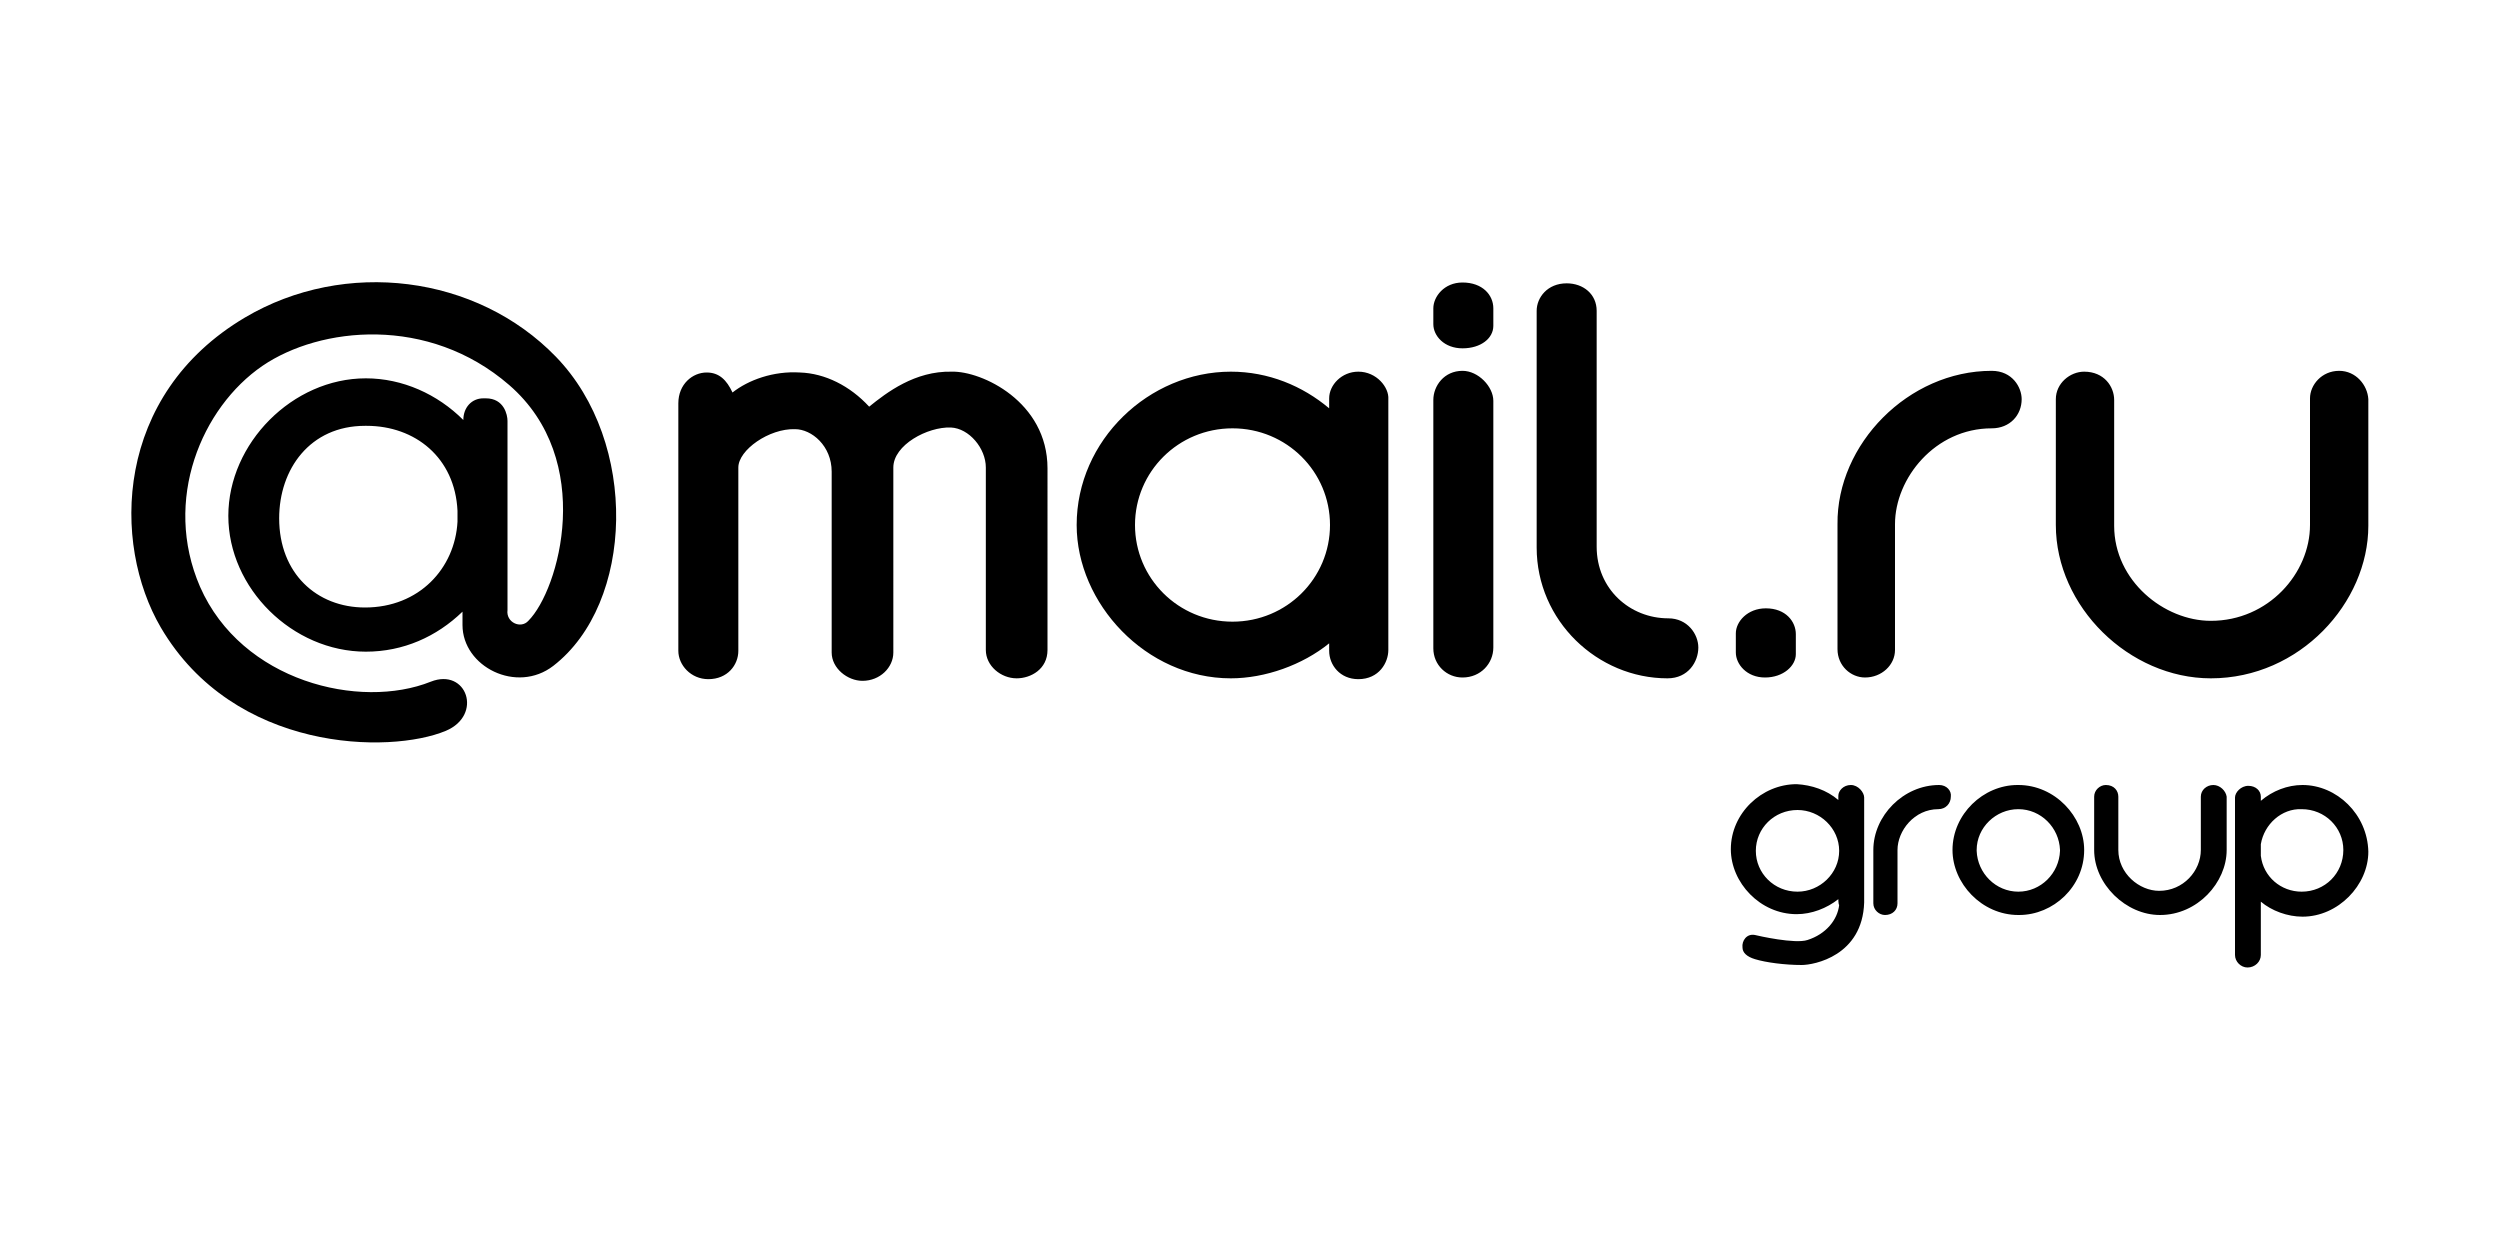 <?xml version="1.0" encoding="utf-8"?>
<!-- Generator: Adobe Illustrator 22.1.0, SVG Export Plug-In . SVG Version: 6.00 Build 0)  -->
<svg version="1.0" id="Layer_1" xmlns="http://www.w3.org/2000/svg" xmlns:xlink="http://www.w3.org/1999/xlink" x="0px" y="0px"
	 viewBox="0 0 300 150" style="enable-background:new 0 0 300 150;" xml:space="preserve">
<g>
	<path d="M43.9,45.4c4.4,0,8.6,1.9,11.7,5v0c0-1.5,1-2.6,2.4-2.6l0.3,0c2.2,0,2.6,2,2.6,2.7l0,22.7c-0.2,1.5,1.6,2.3,2.5,1.3
		c3.7-3.7,8.1-19.3-2.3-28.3c-9.7-8.4-22.7-7-29.6-2.3c-7.3,5-12,16.1-7.5,26.5c5,11.4,19.2,14.8,27.7,11.4c4.3-1.7,6.3,4,1.8,5.9
		c-6.7,2.8-25.4,2.6-34.2-12.4c-5.9-10.1-5.6-27.9,10.1-37.2c12-7.1,27.8-5.1,37.3,4.7c10,10.3,9.4,29.6-0.3,37.1
		c-4.4,3.4-10.9,0.1-10.9-4.9l0-1.6c-3.1,3-7.1,4.8-11.6,4.8c-8.8,0-16.5-7.6-16.5-16.3C27.4,53.2,35.1,45.4,43.9,45.4L43.9,45.4z
		 M54.9,61.3c-0.3-6.4-5.1-10.2-10.9-10.2h-0.2c-6.6,0-10.3,5.2-10.3,11.1c0,6.6,4.5,10.7,10.3,10.7c6.5,0,10.8-4.7,11.1-10.3
		L54.9,61.3z M215.5,78.5c0,1.4-1.5,2.8-3.7,2.8c-2.2,0-3.5-1.6-3.5-3V76c0-1.4,1.4-3,3.6-3c2.4,0,3.6,1.6,3.6,3.1L215.5,78.5z
		 M239,44.5c-10,0-18.6,8.8-18.5,18.4v15c0,2,1.6,3.4,3.3,3.4c2,0,3.6-1.5,3.6-3.3V62.9c0-5.5,4.8-11.5,11.6-11.5
		c2.2,0,3.6-1.6,3.6-3.5C242.6,46.5,241.5,44.5,239,44.5L239,44.5L239,44.5z M280.7,44.5c-2.1,0-3.5,1.7-3.5,3.3V63
		c0,5.8-5,11.5-11.9,11.5c-5.6,0-11.6-4.8-11.6-11.4V48c0-1.6-1.2-3.4-3.6-3.4c-1.7,0-3.4,1.4-3.4,3.3V63c0,9.8,8.8,18.4,18.6,18.4
		c10.7,0,18.9-9.1,18.9-18.3V47.9C284.1,46.2,282.7,44.5,280.7,44.5L280.7,44.5z M232.7,94.2c-4.3,0-7.9,3.7-7.9,7.8v6.4
		c0,0.8,0.7,1.4,1.4,1.4c0.9,0,1.5-0.6,1.5-1.4V102c0-2.3,2-4.9,4.9-4.9c0.9,0,1.5-0.7,1.5-1.5C234.2,94.9,233.6,94.2,232.7,94.2
		C232.8,94.2,232.8,94.2,232.7,94.2z M265.6,94.2c-0.8,0-1.5,0.6-1.5,1.4v6.4c0,2.5-2.1,4.9-5,4.9c-2.4,0-4.9-2.1-4.9-4.9v-6.4
		c0-0.7-0.5-1.4-1.5-1.4c-0.7,0-1.4,0.6-1.4,1.4v6.4c0,4.1,3.8,7.8,7.9,7.8c4.5,0,8-3.9,8-7.8v-6.4
		C267.1,94.9,266.4,94.2,265.6,94.2L265.6,94.2z"/>
	<g>
		<path d="M276.3,94.2c-1.8,0-3.6,0.7-5,1.9v-0.5c0-0.7-0.6-1.3-1.5-1.3c-0.9,0-1.6,0.8-1.6,1.4l0,18.9c0,0.8,0.7,1.5,1.5,1.5
			c0.9,0,1.6-0.7,1.6-1.5l0-6.4c1.3,1.1,3.2,1.8,5,1.8c4.3,0,7.9-3.8,7.9-7.8C284.1,97.7,280.4,94.2,276.3,94.2L276.3,94.2z
			 M276.2,107c-2.5,0-4.6-1.8-4.9-4.3v-1.4c0.4-2.4,2.5-4.3,4.9-4.2c2.8,0,5,2.2,5,4.9C281.2,104.8,279,107,276.2,107z M222.1,94.2
			c-0.9,0-1.5,0.7-1.5,1.3v0.5c-1.4-1.2-3.2-1.8-5-1.9c-4.2,0-7.9,3.5-7.9,7.8c0,4,3.5,7.8,7.9,7.8c1.8,0,3.6-0.7,5-1.8
			c0,0,0,0.6,0.1,0.7c-0.2,1.8-1.6,3.5-3.8,4.2c-1.5,0.5-5.9-0.5-6.3-0.6c-1-0.2-1.6,0.7-1.5,1.5c0,0.6,0.5,1.1,1.5,1.4
			c1.3,0.4,3.6,0.7,5.6,0.7c1.5,0,7.3-1.1,7.5-7.5V95.7C223.7,95.1,223,94.2,222.1,94.2L222.1,94.2z M215.7,107c-2.8,0-5-2.2-5-4.9
			c0-2.7,2.2-4.9,5-4.9c2.7,0,5,2.2,5,4.9C220.7,104.8,218.4,107,215.7,107L215.7,107z M179.2,39.1c0,1.5-1.5,2.7-3.7,2.7
			c-2.2,0-3.5-1.5-3.5-2.9V37c0-1.4,1.3-3.1,3.5-3.1c2.4,0,3.7,1.5,3.7,3.1L179.2,39.1L179.2,39.1z M114.2,44.6
			c-4.4-0.1-7.8,2.5-9.9,4.2c-2.3-2.5-5.3-4-8.3-4.1c-3.2-0.2-6.2,0.9-8.1,2.4c-0.7-1.5-1.6-2.4-3.1-2.4c-1.7,0-3.4,1.4-3.4,3.7
			l0,29.7c0,1.7,1.5,3.4,3.6,3.4c2.3,0,3.6-1.7,3.6-3.4v-22c0-2.1,3.7-4.7,6.8-4.6c2,0,4.4,2,4.4,5.1l0,21.7c0,1.9,1.9,3.4,3.7,3.4
			c2.1,0,3.7-1.6,3.7-3.4V56.1c0-2.7,4.1-4.9,6.9-4.8c2.2,0.1,4.2,2.5,4.2,4.8V78c0,1.9,1.8,3.4,3.7,3.4c1.7,0,3.7-1.1,3.7-3.4V56.2
			C125.7,48.2,117.8,44.5,114.2,44.6L114.2,44.6z M175.5,44.5c-2.2,0-3.5,1.8-3.5,3.5l0,29.8c0,2,1.6,3.5,3.5,3.5
			c2.2,0,3.7-1.7,3.7-3.6l0-29.6C179.2,46.4,177.4,44.5,175.5,44.5L175.5,44.5z M163,44.6c-2,0-3.5,1.6-3.5,3.2v1.2
			c-3.2-2.7-7.3-4.4-11.8-4.4c-9.8,0-18.5,8.2-18.5,18.4c0,9.4,8.3,18.4,18.5,18.4c4.1,0,8.6-1.6,11.8-4.2l0,0.9
			c0,1.7,1.3,3.4,3.5,3.4c2.5,0,3.6-2,3.6-3.5V47.9C166.7,46.5,165.2,44.6,163,44.6L163,44.6z M147.9,74.6
			c-6.5,0-11.7-5.2-11.7-11.6c0-6.4,5.2-11.6,11.7-11.6c6.5,0,11.7,5.2,11.7,11.6C159.6,69.4,154.4,74.6,147.9,74.6z M200.2,74.2
			c-4.6,0-8.6-3.5-8.6-8.6l0-28.3c0-2-1.6-3.3-3.6-3.3c-2.3,0-3.6,1.7-3.6,3.3v28.4c0,8.8,7.3,15.7,15.7,15.7c2.5,0,3.7-2,3.7-3.7
			C203.8,76.1,202.5,74.2,200.2,74.2L200.2,74.2z M250.1,102c0-4-3.5-7.8-7.9-7.8c-0.1,0-0.1,0-0.1,0c-4.1,0-7.8,3.5-7.8,7.8
			c0,4,3.5,7.8,7.9,7.8c0,0,0.1,0,0.1,0C246.4,109.8,250.1,106.4,250.1,102L250.1,102z M242.2,107c-2.7,0-4.9-2.2-5-4.9V102
			c0-2.7,2.3-4.9,5-4.9c2.7,0,4.9,2.2,5,4.9v0.1C247.1,104.8,244.9,107,242.2,107L242.2,107z"/>
	</g>
</g>
</svg>
